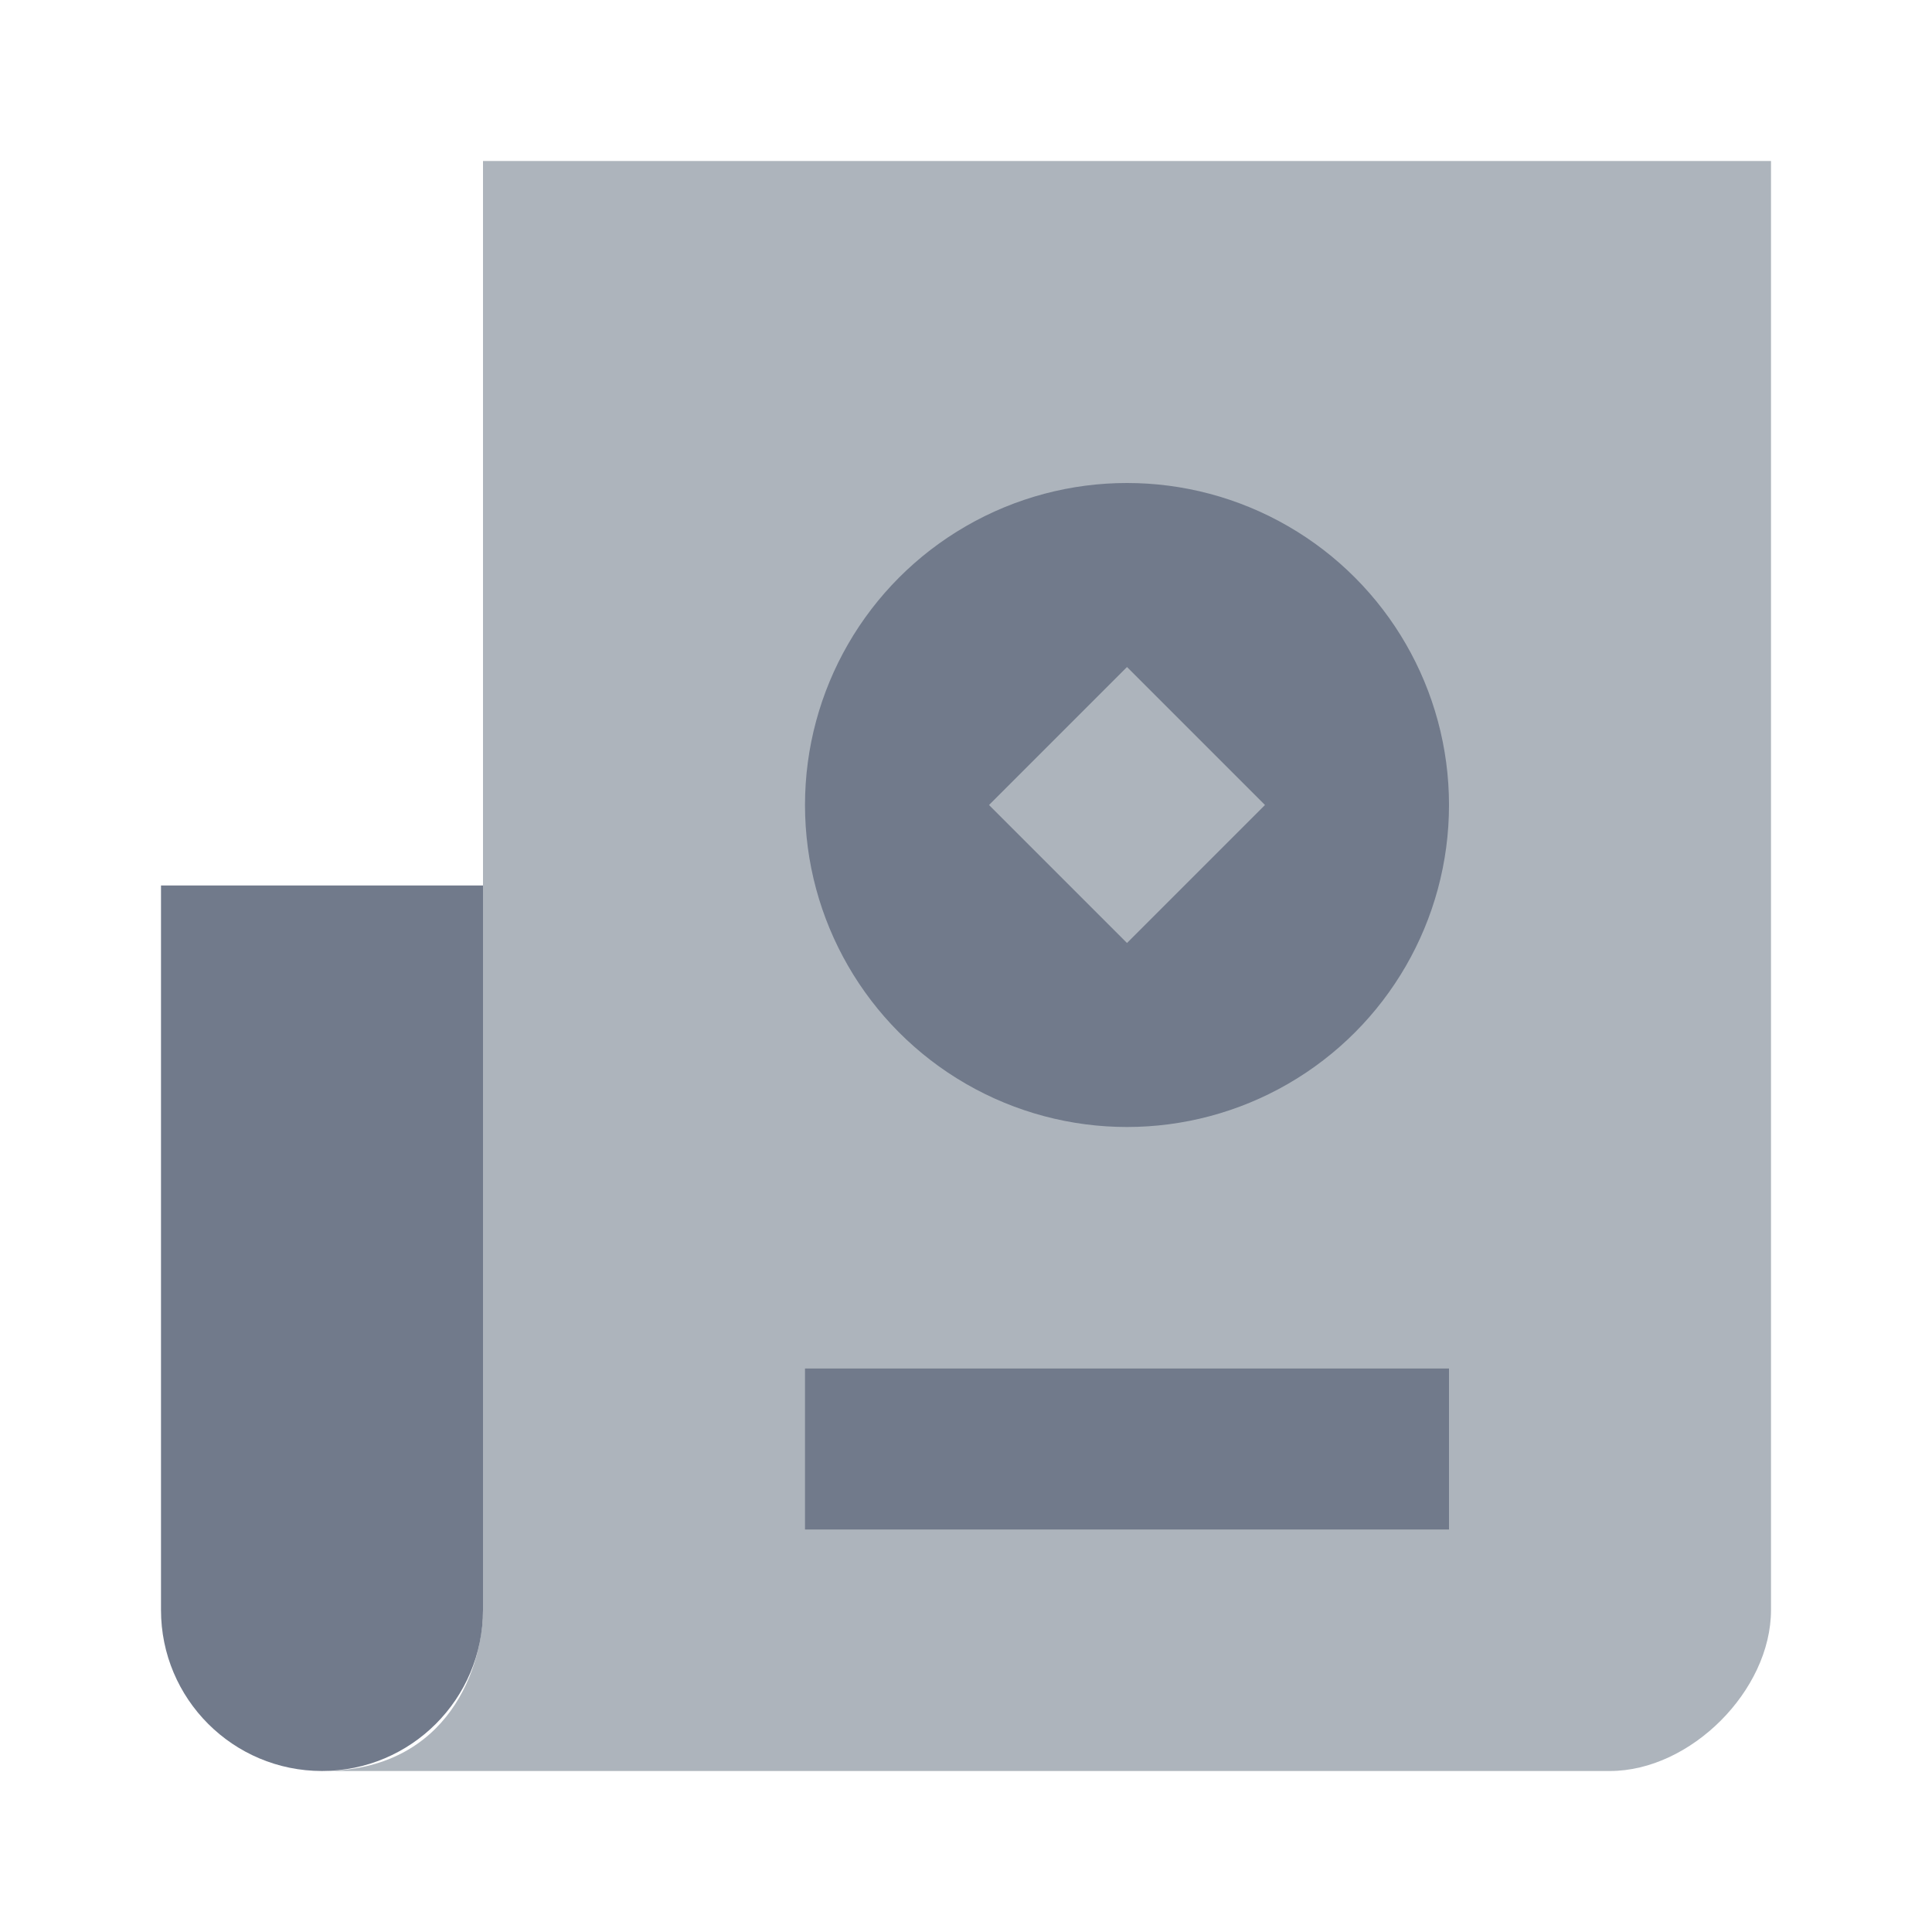 <svg width="24" height="24" viewBox="0 0 24 24" fill="none" xmlns="http://www.w3.org/2000/svg">
<path d="M6 20V2H22L22 20C22 21 21 22 20 22H4C5.6 22 6 20.667 6 20Z" fill="#ADB4BC"/>
<circle cx="14" cy="10" r="4" fill="#717A8B"/>
<rect x="14" y="8.286" width="2.424" height="2.424" transform="rotate(45 14 8.286)" fill="#ADB4BC"/>
<path d="M18 17H10V19H18V17Z" fill="#717A8B"/>
<path d="M2 11H6V20C6 21.105 5.105 22 4 22C2.895 22 2 21.105 2 20V11Z" fill="#717A8B"/>
</svg>
